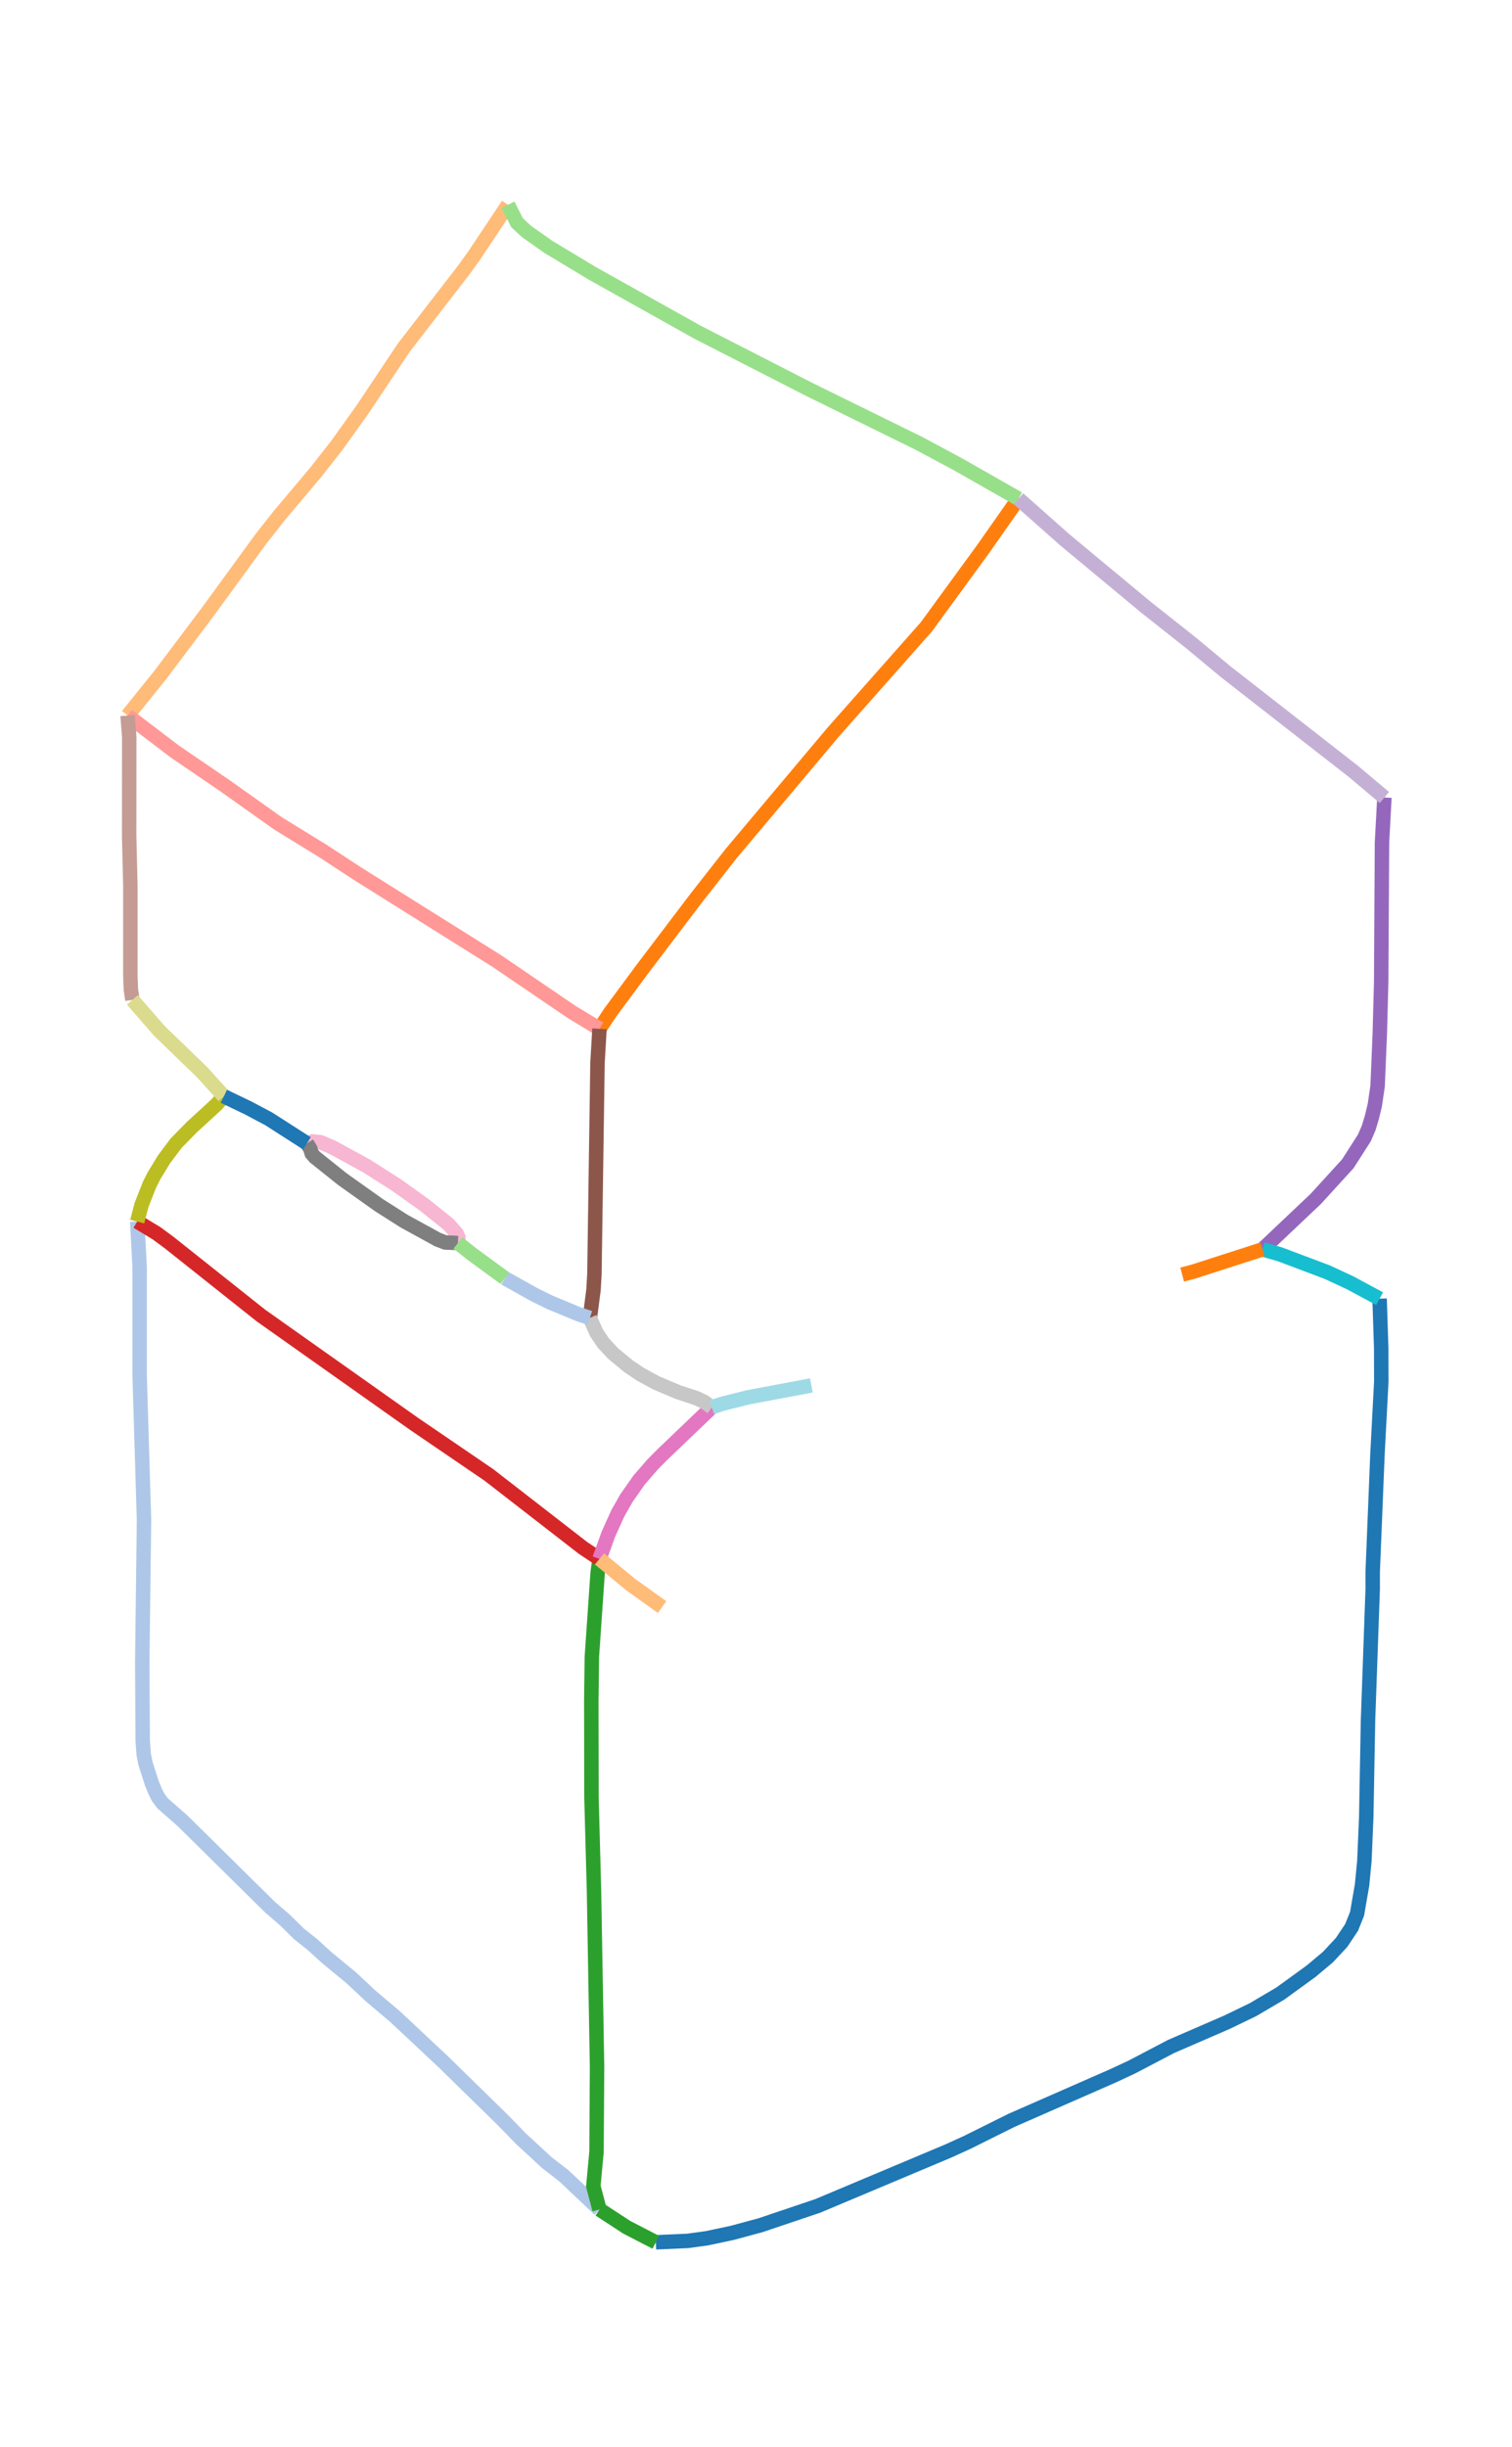 <?xml version="1.0" ?>
<svg xmlns="http://www.w3.org/2000/svg" xmlns:ev="http://www.w3.org/2001/xml-events" xmlns:xlink="http://www.w3.org/1999/xlink" baseProfile="full" height="600px" version="1.1" viewBox="6.189 0.007 313.623 507.8" width="371px">
	<defs/>
	<path d="M 292.5,269.5 L 292.833,279.781 L 292.85,286.717 L 292.053,301.853 L 291.068,326.193 L 291.067,329.767 L 290.096,356.945 L 289.728,377.032 L 289.341,386.199 L 288.859,391.151 L 287.823,397.14 L 286.685,399.971 L 284.613,403.078 L 281.773,406.126 L 278.303,409.037 L 271.887,413.692 L 266.192,417.044 L 260.755,419.669 L 249.182,424.685 L 241.131,428.902 L 237.138,430.766 L 216.054,440.01 L 206.874,444.573 L 202.954,446.359 L 175.85,457.751 L 163.939,461.768 L 158.021,463.369 L 152.793,464.476 L 148.808,465.022 L 142.199,465.314" fill="none" stroke="rgb(31,119,180)" stroke-width="3"/>
	<path d="M 130.5,458.5 L 123.106,451.517 L 119.587,448.793 L 114.158,443.786 L 110.447,439.965 L 98.146,427.937 L 88.091,418.515 L 82.951,414.177 L 78.978,410.452 L 73.869,406.242 L 70.899,403.534 L 68.077,401.297 L 65.217,398.469 L 62.097,395.785 L 43.903,377.836 L 39.781,374.223 L 38.825,372.937 L 38.242,371.757 L 37.55,370.093 L 36.222,365.966 L 35.849,364.062 L 35.639,361.234 L 35.547,344.938 L 35.91,315.423 L 35.003,285.341 L 35.003,262.955 L 34.5,253.5" fill="none" stroke="rgb(174,199,232)" stroke-width="3"/>
	<path d="M 130.5,213.5 L 132.727,210.129 L 139.463,201.033 L 150.724,186.2 L 157.816,177.16 L 178.982,151.991 L 198.385,130.082 L 210.084,114.059 L 217.5,103.5" fill="none" stroke="rgb(255,127,14)" stroke-width="3"/>
	<path d="M 32.5,148.5 L 39.347,140.001 L 49.089,127.063 L 60.166,111.878 L 64.041,106.956 L 71.7,97.864 L 76.049,92.312 L 81.267,85.008 L 89.864,72.143 L 102.255,56.114 L 104.539,52.951 L 111.5,42.5" fill="none" stroke="rgb(255,187,120)" stroke-width="3"/>
	<path d="M 130.5,458.5 L 129.219,453.681 L 129.882,446.543 L 129.992,428.928 L 129.361,392.442 L 128.835,373.045 L 128.798,353.16 L 128.913,343.815 L 130.118,326.364 L 130.5,323.5" fill="none" stroke="rgb(44,160,44)" stroke-width="3"/>
	<path d="M 111.5,42.5 L 113.39,46.238 L 115.342,48.044 L 119.885,51.242 L 129.038,56.748 L 150.802,68.918 L 173.988,80.783 L 196.891,92.036 L 205.139,96.463 L 217.5,103.5" fill="none" stroke="rgb(152,223,138)" stroke-width="3"/>
	<path d="M 34.5,253.5 L 38.47,255.895 L 41.127,257.855 L 60.185,272.989 L 91.974,295.466 L 107.512,306.058 L 127.077,321.222 L 130.5,323.5" fill="none" stroke="rgb(214,39,40)" stroke-width="3"/>
	<path d="M 32.5,148.5 L 42.303,155.953 L 52.753,163.08 L 63.748,170.881 L 73.072,176.61 L 80.149,181.244 L 109.148,199.418 L 124.772,210.041 L 130.5,213.5" fill="none" stroke="rgb(255,152,150)" stroke-width="3"/>
	<path d="M 268.184,259.261 L 279.273,248.763 L 285.907,241.497 L 289.347,236.122 L 290.237,234.06 L 290.91,231.817 L 291.511,229.308 L 292.087,225.395 L 292.545,214.378 L 292.827,203.836 L 292.996,174.86 L 293.5,165.5" fill="none" stroke="rgb(148,103,189)" stroke-width="3"/>
	<path d="M 217.5,103.5 L 227.17,112.062 L 244.013,126.041 L 253.369,133.441 L 260.507,139.376 L 287.021,160.054 L 293.5,165.5" fill="none" stroke="rgb(197,176,213)" stroke-width="3"/>
	<path d="M 128.5,273.5 L 129.258,267.647 L 129.445,264.403 L 130.085,220.543 L 130.5,213.5" fill="none" stroke="rgb(140,86,75)" stroke-width="3"/>
	<path d="M 33.5,207.5 L 33.192,205.402 L 33.072,202.491 L 33.075,183.627 L 32.828,173.565 L 32.843,152.934 L 32.5,148.5" fill="none" stroke="rgb(196,156,148)" stroke-width="3"/>
	<path d="M 130.5,323.5 L 132.336,318.404 L 134.315,314.021 L 136.081,310.91 L 138.744,307.113 L 141.497,303.936 L 143.459,301.949 L 153.826,292.035" fill="none" stroke="rgb(227,119,194)" stroke-width="3"/>
	<path d="M 69.736,237.263 L 70.888,236.873 L 72.52,237.021 L 75.041,238.085 L 82.18,241.989 L 88.341,245.92 L 94.108,250.026 L 99.162,254.08 L 100.857,256.011 L 101.194,256.782 L 101.106,257.947" fill="none" stroke="rgb(247,182,210)" stroke-width="3"/>
	<path d="M 101.106,257.947 L 98.456,257.832 L 96.886,257.231 L 89.91,253.402 L 84.657,250.062 L 77.064,244.663 L 71.411,240.144 L 70.744,239.382 L 70.45,238.407 L 69.736,237.263" fill="none" stroke="rgb(127,127,127)" stroke-width="3"/>
	<path d="M 153.826,292.035 L 152.27,290.93 L 150.649,290.151 L 146.818,288.894 L 142.233,286.949 L 139.051,285.213 L 136.572,283.553 L 133.354,280.903 L 131.309,278.717 L 129.879,276.589 L 128.5,273.5" fill="none" stroke="rgb(199,199,199)" stroke-width="3"/>
	<path d="M 34.5,253.5 L 35.407,250.032 L 37.063,245.825 L 38.027,243.927 L 40.074,240.575 L 42.59,237.221 L 45.891,233.861 L 50.914,229.259 L 52.5,227.5" fill="none" stroke="rgb(188,189,34)" stroke-width="3"/>
	<path d="M 52.5,227.5 L 48.028,222.556 L 39.134,213.964 L 33.5,207.5" fill="none" stroke="rgb(219,219,141)" stroke-width="3"/>
	<path d="M 268.184,259.261 L 271.792,260.293 L 281.636,263.998 L 286.44,266.234 L 292.5,269.5" fill="none" stroke="rgb(23,190,207)" stroke-width="3"/>
	<path d="M 174.5,287.5 L 161.357,289.966 L 156.164,291.266 L 153.826,292.035" fill="none" stroke="rgb(158,218,229)" stroke-width="3"/>
	<path d="M 69.736,237.263 L 61.799,232.177 L 57.561,229.931 L 52.5,227.5" fill="none" stroke="rgb(31,119,180)" stroke-width="3"/>
	<path d="M 128.5,273.5 L 126.097,272.706 L 120.236,270.28 L 116.931,268.654 L 110.841,265.245" fill="none" stroke="rgb(174,199,232)" stroke-width="3"/>
	<path d="M 251.5,264.5 L 253.81,263.89 L 268.184,259.261" fill="none" stroke="rgb(255,127,14)" stroke-width="3"/>
	<path d="M 130.5,323.5 L 136.981,328.836 L 143.5,333.5" fill="none" stroke="rgb(255,187,120)" stroke-width="3"/>
	<path d="M 142.199,465.314 L 136.164,462.198 L 130.5,458.5" fill="none" stroke="rgb(44,160,44)" stroke-width="3"/>
	<path d="M 110.841,265.245 L 103.95,260.203 L 101.106,257.947" fill="none" stroke="rgb(152,223,138)" stroke-width="3"/>
</svg>
